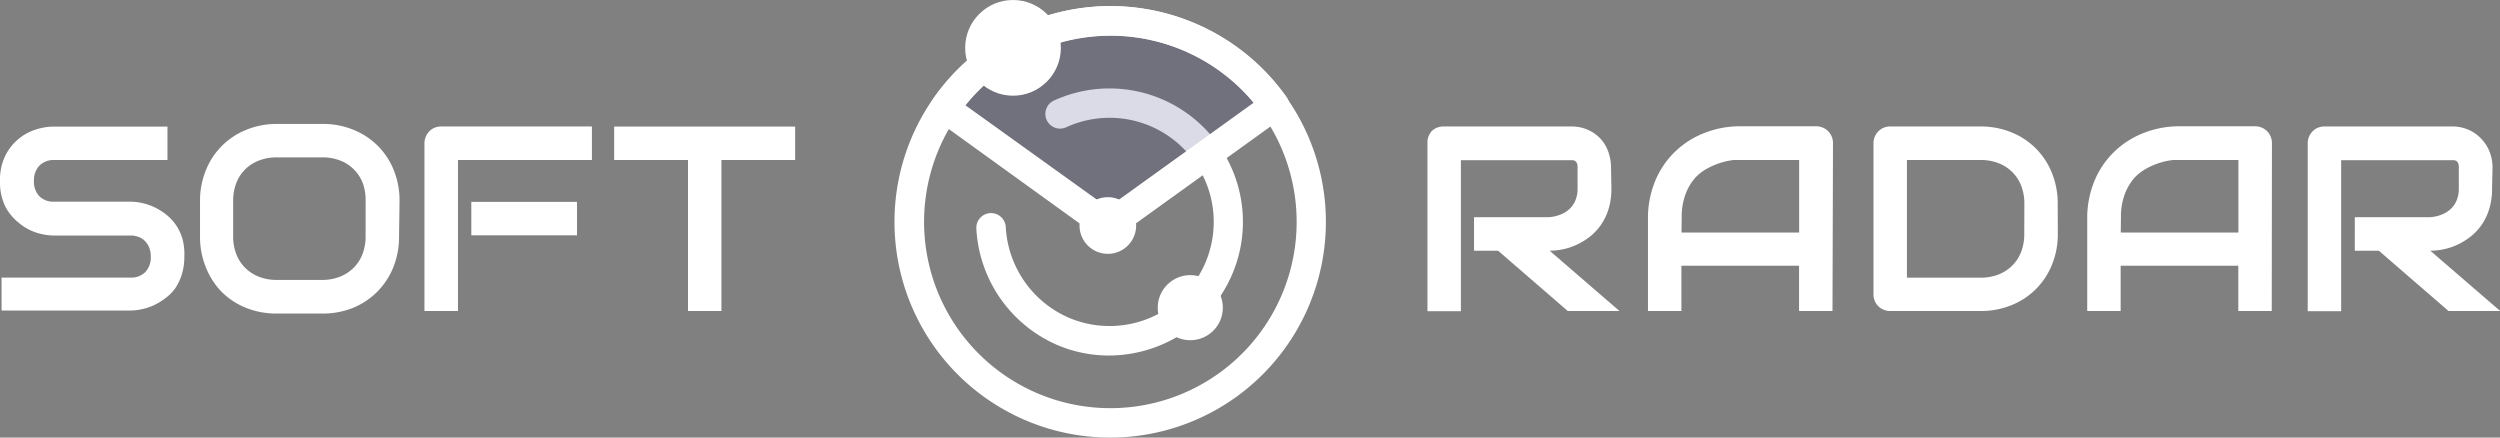 <svg xmlns="http://www.w3.org/2000/svg" viewBox="0 0 254.98 44.63"><rect x="0" y="0" width="254.98" height="44.63" fill="#808080" stroke="none"/><defs><style>.cls-1{fill:#fff;}.cls-2{opacity:0.17;}.cls-3{fill:#2b2270;}</style></defs><title>Ресурс 1</title><g id="Слой_2" data-name="Слой 2"><g id="Слой_1-2" data-name="Слой 1"><path class="cls-1" d="M18.8,26.18A6,6,0,0,1,18.54,28a5.46,5.46,0,0,1-.68,1.42,4.54,4.54,0,0,1-1,1,6.09,6.09,0,0,1-1.17.71,5.83,5.83,0,0,1-1.23.41,5.68,5.68,0,0,1-1.17.13H.16V28.31H13.31a2,2,0,0,0,1.53-.58,2.17,2.17,0,0,0,.54-1.55,2.49,2.49,0,0,0-.14-.87,2,2,0,0,0-.41-.68,1.82,1.82,0,0,0-.66-.45,2.26,2.26,0,0,0-.86-.16H5.47a6.08,6.08,0,0,1-1.78-.3,5.36,5.36,0,0,1-1.78-1A5.19,5.19,0,0,1,.54,21.06,5.64,5.64,0,0,1,0,18.47a5.6,5.6,0,0,1,.54-2.59A5.23,5.23,0,0,1,3.69,13.2a6.08,6.08,0,0,1,1.78-.29H17.08v3.41H5.47A2,2,0,0,0,4,16.91a2.21,2.21,0,0,0-.54,1.56A2.16,2.16,0,0,0,4,20a2,2,0,0,0,1.51.57h7.87a6,6,0,0,1,1.17.15,5.83,5.83,0,0,1,1.23.43,5.9,5.9,0,0,1,1.16.73,4.91,4.91,0,0,1,1,1.06,5.18,5.18,0,0,1,.67,1.42A6.09,6.09,0,0,1,18.8,26.18Z"/><path class="cls-1" d="M40.7,24.11a8.27,8.27,0,0,1-.59,3.16,7.5,7.5,0,0,1-1.64,2.49A7.42,7.42,0,0,1,36,31.4a8.24,8.24,0,0,1-3.13.58H28.24a8.28,8.28,0,0,1-3.14-.58,7.41,7.41,0,0,1-2.49-1.63A7.56,7.56,0,0,1,21,27.27a8.18,8.18,0,0,1-.6-3.16V20.51a8.2,8.2,0,0,1,.6-3.15,7.38,7.38,0,0,1,4.14-4.13,8.2,8.2,0,0,1,3.14-.59h4.62a8.15,8.15,0,0,1,3.13.59,7.56,7.56,0,0,1,2.49,1.63,7.41,7.41,0,0,1,1.64,2.49,8.29,8.29,0,0,1,.59,3.15Zm-3.41-3.59A5,5,0,0,0,37,18.68a4,4,0,0,0-2.31-2.31,4.9,4.9,0,0,0-1.8-.32H28.24a4.94,4.94,0,0,0-1.82.32,4.12,4.12,0,0,0-1.41.9,4,4,0,0,0-.91,1.4,5,5,0,0,0-.32,1.83v3.59a5,5,0,0,0,.32,1.83,4,4,0,0,0,.91,1.4,4.11,4.11,0,0,0,1.41.91,4.94,4.94,0,0,0,1.82.32h4.59a4.93,4.93,0,0,0,1.82-.32,4.11,4.11,0,0,0,1.41-.91,4,4,0,0,0,.91-1.4,5,5,0,0,0,.32-1.83Z"/><path class="cls-1" d="M60.37,16.32H46.71v15.4H43.29V14.62a1.75,1.75,0,0,1,.49-1.22,1.62,1.62,0,0,1,.54-.37,1.76,1.76,0,0,1,.68-.13H60.37ZM58.85,24H48.07V20.59H58.85Z"/><path class="cls-1" d="M81.1,16.32H73.58v15.4H70.17V16.32H62.64V12.91H81.1Z"/><path class="cls-1" d="M113.23,44.63a22,22,0,1,1,22-22A22,22,0,0,1,113.23,44.63Zm0-41a19,19,0,1,0,15.51,8A19,19,0,0,0,113.23,3.63Z"/><path class="cls-1" d="M113.1,36.26a13.37,13.37,0,0,1-5.35-1.11,13.73,13.73,0,0,1-8.17-11.84,1.5,1.5,0,0,1,3-.15A10.71,10.71,0,0,0,109,32.4,10.62,10.62,0,1,0,108.7,13a1.5,1.5,0,0,1-1.28-2.71A13.61,13.61,0,0,1,120.79,33.9,13.81,13.81,0,0,1,113.1,36.26Z"/><g class="cls-2"><path class="cls-3" d="M130,10.78,113,23,96.33,11A20.49,20.49,0,0,1,130,10.78Z"/></g><path class="cls-1" d="M113,24.52a1.5,1.5,0,0,1-.88-.28l-16.63-12a1.5,1.5,0,0,1-.36-2.06,22,22,0,0,1,36.09-.29,1.5,1.5,0,0,1-.35,2.08l-17,12.24A1.5,1.5,0,0,1,113,24.52ZM98.44,10.72,113,21.17l14.87-10.7a19,19,0,0,0-29.38.25Z"/><circle class="cls-1" cx="103.32" cy="4.88" r="4.88"/><circle class="cls-1" cx="121.4" cy="31.38" r="3.32"/><circle class="cls-1" cx="112.99" cy="23" r="2.89"/><path class="cls-1" d="M164.35,19.23a7,7,0,0,1-.29,2.09,5.86,5.86,0,0,1-.78,1.62,5.53,5.53,0,0,1-1.13,1.2,6.84,6.84,0,0,1-1.34.82,6.47,6.47,0,0,1-1.42.47,6.81,6.81,0,0,1-1.34.14l7.12,6.15h-5.27l-7.11-6.15h-2.45V22.15H158a3.94,3.94,0,0,0,1.17-.27,2.92,2.92,0,0,0,.92-.58,2.49,2.49,0,0,0,.6-.89,3.15,3.15,0,0,0,.21-1.19V17.08a1.06,1.06,0,0,0-.07-.44.53.53,0,0,0-.18-.22.54.54,0,0,0-.24-.08H149v15.4h-3.41V14.62A1.75,1.75,0,0,1,146,13.4a1.62,1.62,0,0,1,.54-.37,1.76,1.76,0,0,1,.68-.13h12.95a4.11,4.11,0,0,1,1.93.41,3.92,3.92,0,0,1,1.28,1,4,4,0,0,1,.71,1.34,4.71,4.71,0,0,1,.22,1.35Z"/><path class="cls-1" d="M186.9,31.72h-3.41V27.1h-12v4.62h-3.41V22.31a9.91,9.91,0,0,1,.71-3.79,8.85,8.85,0,0,1,2-3,9,9,0,0,1,3-1.94,9.91,9.91,0,0,1,3.75-.7h7.69a1.73,1.73,0,0,1,.67.13,1.69,1.69,0,0,1,.92.92,1.73,1.73,0,0,1,.13.67Zm-15.4-8h12V16.32h-6l-.66,0a6.73,6.73,0,0,0-1.17.23,7.35,7.35,0,0,0-1.4.56,4.92,4.92,0,0,0-1.35,1,5.38,5.38,0,0,0-1,1.67,6.58,6.58,0,0,0-.4,2.43Z"/><path class="cls-1" d="M209.88,23.85a8.18,8.18,0,0,1-.6,3.16,7.39,7.39,0,0,1-4.14,4.12,8.2,8.2,0,0,1-3.13.59H192.8a1.74,1.74,0,0,1-.68-.13,1.64,1.64,0,0,1-.91-.9,1.75,1.75,0,0,1-.13-.68V14.62a1.75,1.75,0,0,1,.49-1.22,1.62,1.62,0,0,1,.54-.37,1.76,1.76,0,0,1,.68-.13H202a8.2,8.2,0,0,1,3.13.59,7.38,7.38,0,0,1,4.14,4.13,8.2,8.2,0,0,1,.6,3.15Zm-3.41-3.07a5,5,0,0,0-.32-1.82,4,4,0,0,0-.91-1.41,4.11,4.11,0,0,0-1.41-.91,4.93,4.93,0,0,0-1.82-.32h-7.52v12H202a4.93,4.93,0,0,0,1.82-.32,4.11,4.11,0,0,0,1.41-.91,4,4,0,0,0,.91-1.4,5,5,0,0,0,.32-1.83Z"/><path class="cls-1" d="M231.7,31.72h-3.41V27.1h-12v4.62h-3.41V22.31a9.91,9.91,0,0,1,.71-3.79,8.85,8.85,0,0,1,2-3,9,9,0,0,1,3-1.94,9.91,9.91,0,0,1,3.75-.7H230a1.73,1.73,0,0,1,.67.13,1.69,1.69,0,0,1,.92.92,1.73,1.73,0,0,1,.13.67Zm-15.4-8h12V16.32h-6l-.66,0a6.73,6.73,0,0,0-1.17.23,7.35,7.35,0,0,0-1.4.56,4.92,4.92,0,0,0-1.35,1,5.38,5.38,0,0,0-1,1.67,6.58,6.58,0,0,0-.4,2.43Z"/><path class="cls-1" d="M254.17,19.23a7,7,0,0,1-.29,2.09,5.86,5.86,0,0,1-.78,1.62,5.53,5.53,0,0,1-1.13,1.2,6.84,6.84,0,0,1-1.34.82,6.47,6.47,0,0,1-1.42.47,6.81,6.81,0,0,1-1.34.14L255,31.72h-5.27l-7.11-6.15h-2.45V22.15h7.71a3.94,3.94,0,0,0,1.17-.27,2.92,2.92,0,0,0,.92-.58,2.49,2.49,0,0,0,.6-.89,3.15,3.15,0,0,0,.21-1.19V17.08a1.06,1.06,0,0,0-.07-.44.53.53,0,0,0-.18-.22.54.54,0,0,0-.24-.08H238.78v15.4h-3.41V14.62a1.75,1.75,0,0,1,.49-1.22,1.62,1.62,0,0,1,.54-.37,1.76,1.76,0,0,1,.68-.13H250a4.11,4.11,0,0,1,1.93.41,3.92,3.92,0,0,1,1.28,1A4,4,0,0,1,254,15.7a4.71,4.71,0,0,1,.22,1.35Z"/></g></g></svg>